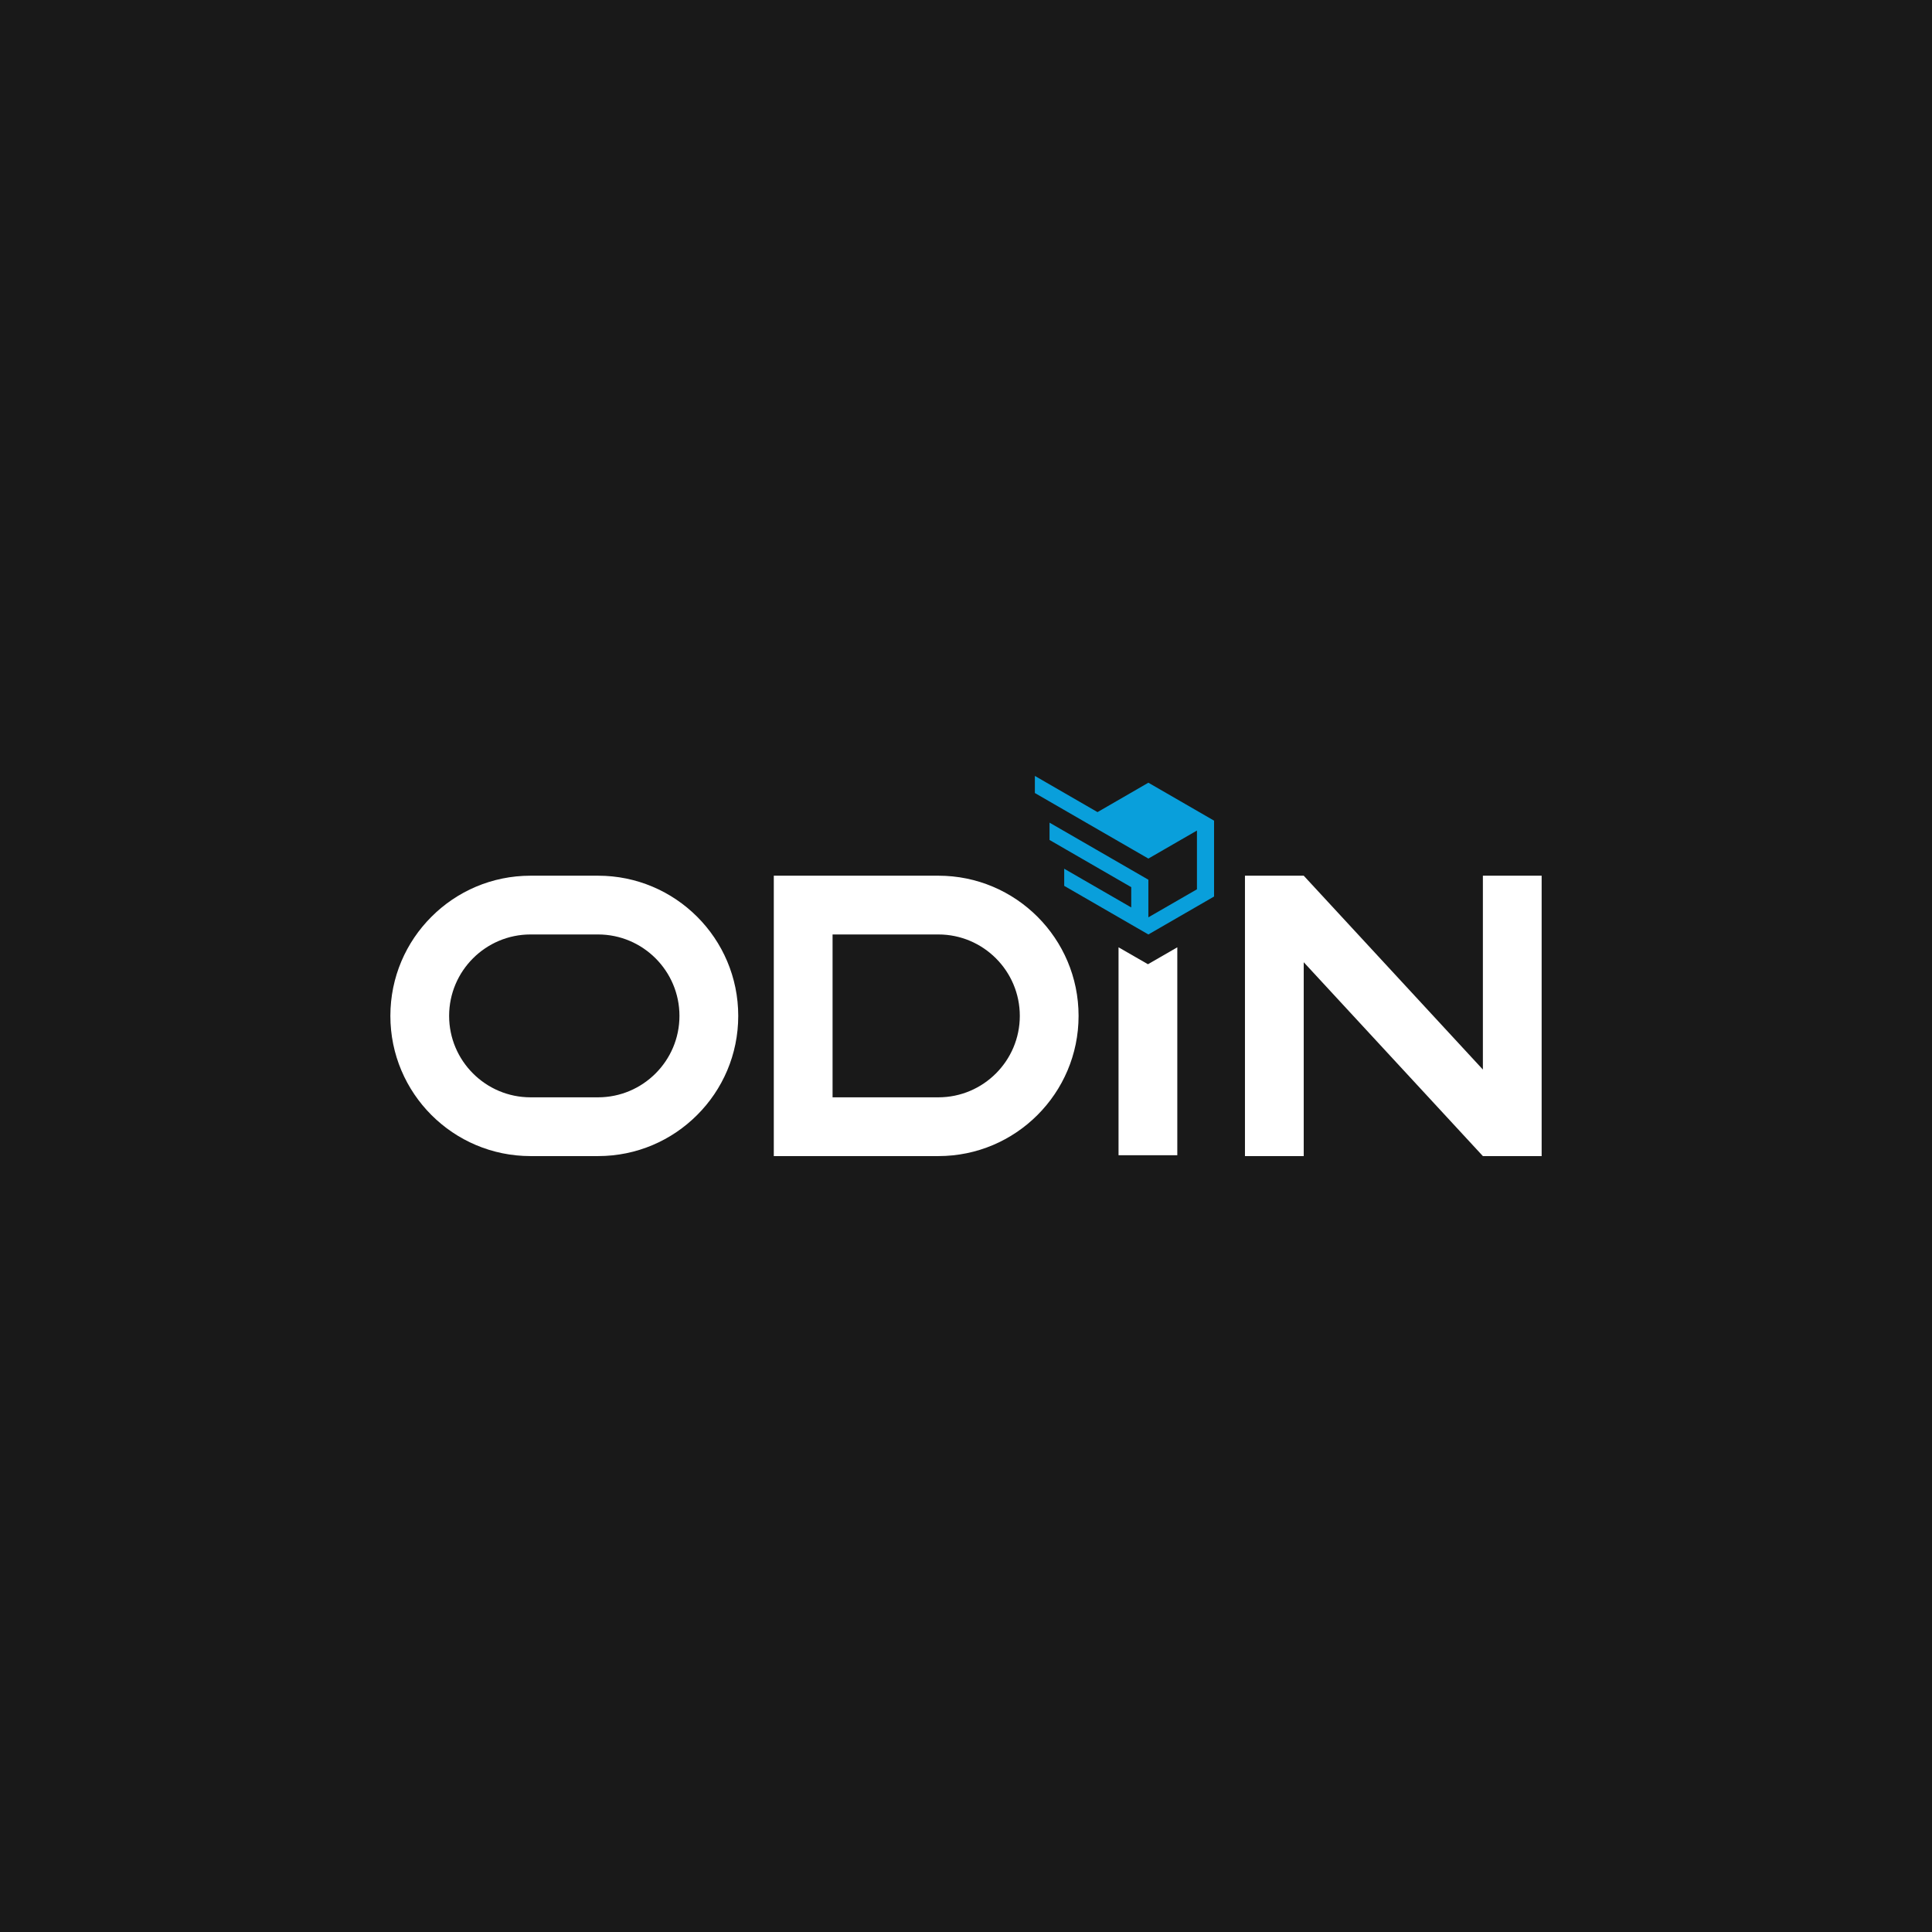 <?xml version="1.0" encoding="UTF-8"?>
<svg id="Layer_1" data-name="Layer 1" xmlns="http://www.w3.org/2000/svg" viewBox="0 0 1080 1080">
  <defs>
    <style>
      .cls-1 {
        fill: #fff;
      }

      .cls-2 {
        fill: #099fdb;
      }

      .cls-3 {
        fill: #191919;
      }
    </style>
  </defs>
  <rect class="cls-3" x="-.21" y="-.21" width="1080.43" height="1080.43"/>
  <g>
    <polygon class="cls-1" points="658.12 529.55 658.12 645.77 625.27 645.77 625.27 529.55 634.5 534.86 641.71 539.01 648.92 534.86 658.12 529.55"/>
    <polygon class="cls-1" points="861.79 489.52 861.79 646.26 828.94 646.26 728.79 537.89 728.79 646.26 695.94 646.26 695.94 489.52 728.79 489.52 828.94 597.89 828.94 489.52 861.79 489.52"/>
    <path class="cls-1" d="m524.56,489.52h-92v156.74h92c21.62,0,41.22-8.76,55.4-22.97,14.18-14.18,22.97-33.75,22.97-55.4,0-43.28-35.09-78.37-78.37-78.37Zm0,123.89h-59.15v-91.04h59.15c25.1,0,45.52,20.42,45.52,45.52s-20.42,45.52-45.52,45.52Z"/>
    <path class="cls-1" d="m334.3,489.52h-37.72c-21.65,0-41.22,8.76-55.4,22.97-14.21,14.18-22.96,33.75-22.96,55.4,0,43.27,35.09,78.37,78.37,78.37h37.72c21.65,0,41.22-8.76,55.4-22.97,14.21-14.18,22.97-33.75,22.97-55.4,0-43.28-35.09-78.37-78.37-78.37Zm0,123.89h-37.72c-25.1,0-45.52-20.42-45.52-45.52s20.42-45.52,45.52-45.52h37.72c25.1,0,45.52,20.42,45.52,45.52s-20.42,45.52-45.52,45.52Z"/>
    <polygon class="cls-2" points="678.67 458.75 678.67 501.16 669.1 506.69 641.95 522.37 632.37 516.84 605.22 501.16 594.9 495.2 594.9 485.62 605.22 491.59 632.37 507.26 632.37 495.93 605.22 480.25 586.7 469.55 586.7 459.87 605.22 470.56 632.37 486.24 641.95 491.77 641.95 512.79 669.1 497.12 669.1 464.28 650.24 475.17 641.95 479.95 632.37 474.42 632.37 474.42 605.23 458.75 578.5 443.31 578.5 433.74 613.51 453.97 613.52 453.97 641.95 437.54 678.67 458.75"/>
  </g>
</svg>